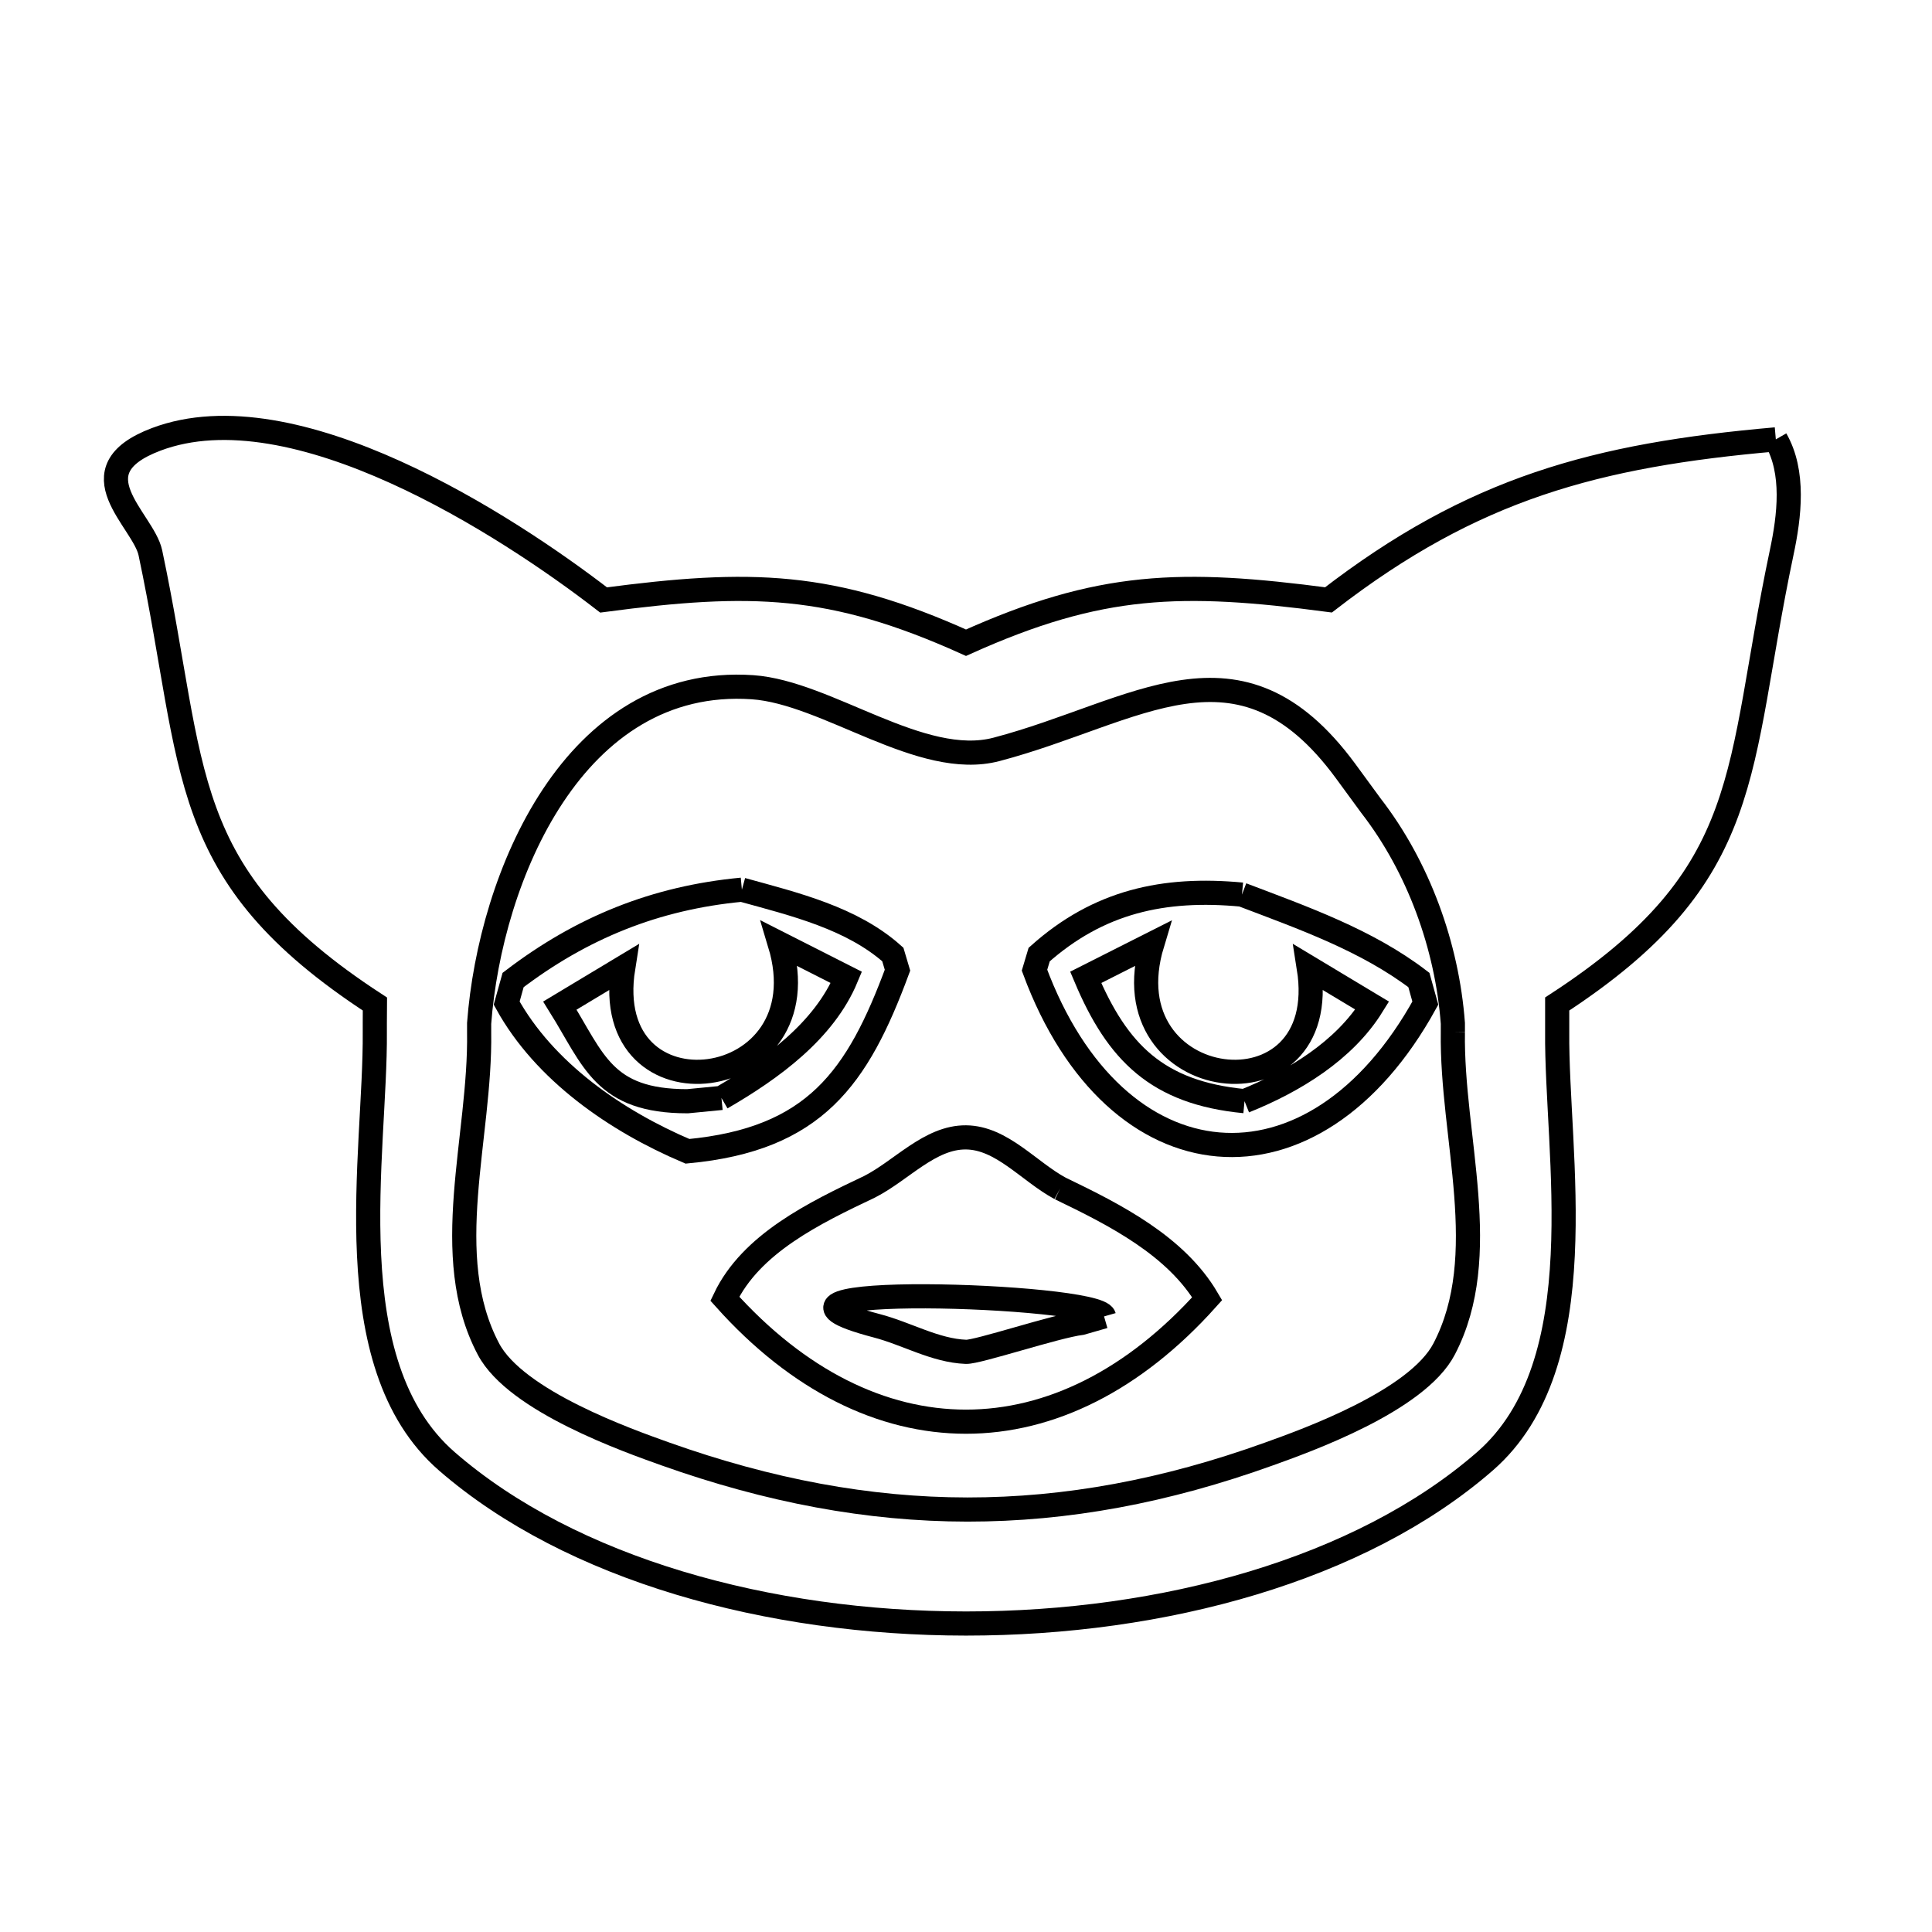 <svg xmlns="http://www.w3.org/2000/svg" viewBox="0.0 0.0 24.0 24.0" height="200px" width="200px"><path fill="none" stroke="black" stroke-width=".3" stroke-opacity="1.0"  filling="0" d="M22.06 5.458 L22.06 5.458 C22.294 5.866 22.23 6.407 22.132 6.867 C21.556 9.591 21.83 10.852 19.344 12.472 L19.344 12.472 C19.344 12.552 19.344 12.632 19.344 12.712 L19.344 12.819 C19.33 14.324 19.841 16.938 18.446 18.153 C16.902 19.498 14.451 20.169 11.999 20.168 C9.548 20.167 7.096 19.495 5.552 18.154 C4.154 16.94 4.669 14.323 4.656 12.819 L4.656 12.712 C4.656 12.632 4.656 12.552 4.657 12.472 L4.657 12.472 C2.17 10.852 2.445 9.591 1.868 6.867 C1.781 6.457 0.908 5.848 1.94 5.458 C3.651 4.812 6.288 6.519 7.498 7.453 L7.498 7.453 C9.326 7.211 10.332 7.232 12 7.984 L12 7.984 C13.668 7.233 14.675 7.211 16.503 7.452 L16.503 7.452 C18.299 6.065 19.823 5.654 22.06 5.458 L22.06 5.458"></path>
<path fill="none" stroke="black" stroke-width=".3" stroke-opacity="1.0"  filling="0" d="M9.216 11.052 L9.216 11.052 C9.872 11.233 10.584 11.404 11.091 11.857 L11.149 12.052 C10.654 13.389 10.124 14.153 8.54 14.302 L8.54 14.302 C7.649 13.924 6.761 13.309 6.294 12.461 L6.374 12.174 C7.227 11.523 8.143 11.153 9.216 11.052 L9.216 11.052"></path>
<path fill="none" stroke="black" stroke-width=".3" stroke-opacity="1.0"  filling="0" d="M15.428 11.113 L15.428 11.113 C16.188 11.402 16.979 11.68 17.626 12.174 L17.706 12.461 C16.32 14.98 13.854 14.76 12.851 12.052 L12.909 11.858 C13.646 11.2 14.455 11.021 15.428 11.113 L15.428 11.113"></path>
<path fill="none" stroke="black" stroke-width=".3" stroke-opacity="1.0"  filling="0" d="M18.048 12.819 L18.048 12.819 C18.028 14.132 18.547 15.592 17.94 16.757 C17.604 17.404 16.225 17.896 15.766 18.061 C14.481 18.524 13.249 18.753 12.017 18.752 C10.785 18.751 9.553 18.519 8.267 18.062 C7.808 17.898 6.411 17.407 6.068 16.759 C5.454 15.597 5.973 14.132 5.952 12.819 L5.952 12.712 C6.089 10.896 7.128 8.385 9.348 8.537 C10.277 8.601 11.445 9.555 12.379 9.309 C14.123 8.85 15.389 7.777 16.713 9.575 L17.03 10.008 C17.62 10.769 17.976 11.751 18.048 12.712 L18.048 12.819"></path>
<path fill="none" stroke="black" stroke-width=".3" stroke-opacity="1.0"  filling="0" d="M8.962 13.639 L8.962 13.639 C8.822 13.653 8.681 13.666 8.54 13.68 L8.54 13.68 C7.498 13.68 7.377 13.168 6.955 12.492 L6.955 12.492 C7.217 12.335 7.48 12.177 7.742 12.019 L7.742 12.019 C7.433 13.959 10.256 13.606 9.687 11.723 L9.687 11.723 C9.962 11.863 10.238 12.003 10.514 12.142 L10.514 12.142 C10.238 12.806 9.584 13.279 8.962 13.639 L8.962 13.639"></path>
<path fill="none" stroke="black" stroke-width=".3" stroke-opacity="1.0"  filling="0" d="M15.46 13.679 L15.46 13.679 C14.374 13.575 13.88 13.072 13.487 12.141 L13.487 12.141 C13.762 12.002 14.038 11.862 14.314 11.723 L14.314 11.723 C13.744 13.606 16.567 13.959 16.258 12.019 L16.258 12.019 C16.52 12.177 16.783 12.334 17.046 12.492 L17.046 12.492 C16.698 13.053 16.073 13.433 15.46 13.679 L15.46 13.679"></path>
<path fill="none" stroke="black" stroke-width=".3" stroke-opacity="1.0"  filling="0" d="M13.17 14.763 L13.17 14.763 C13.856 15.093 14.61 15.477 14.996 16.133 L14.996 16.133 C13.173 18.17 10.827 18.17 9.004 16.133 L9.004 16.133 C9.33 15.448 10.118 15.067 10.803 14.742 L10.803 14.742 C11.202 14.538 11.552 14.125 12.0 14.129 C12.444 14.133 12.78 14.552 13.17 14.763 L13.17 14.763"></path>
<path fill="none" stroke="black" stroke-width=".3" stroke-opacity="1.0"  filling="0" d="M13.715 16.353 L13.715 16.353 C13.621 16.38 13.527 16.407 13.433 16.434 L13.433 16.434 C13.118 16.473 12.145 16.799 12 16.793 C11.615 16.778 11.263 16.566 10.89 16.469 C8.829 15.928 13.635 16.073 13.715 16.353 L13.715 16.353"></path></svg>